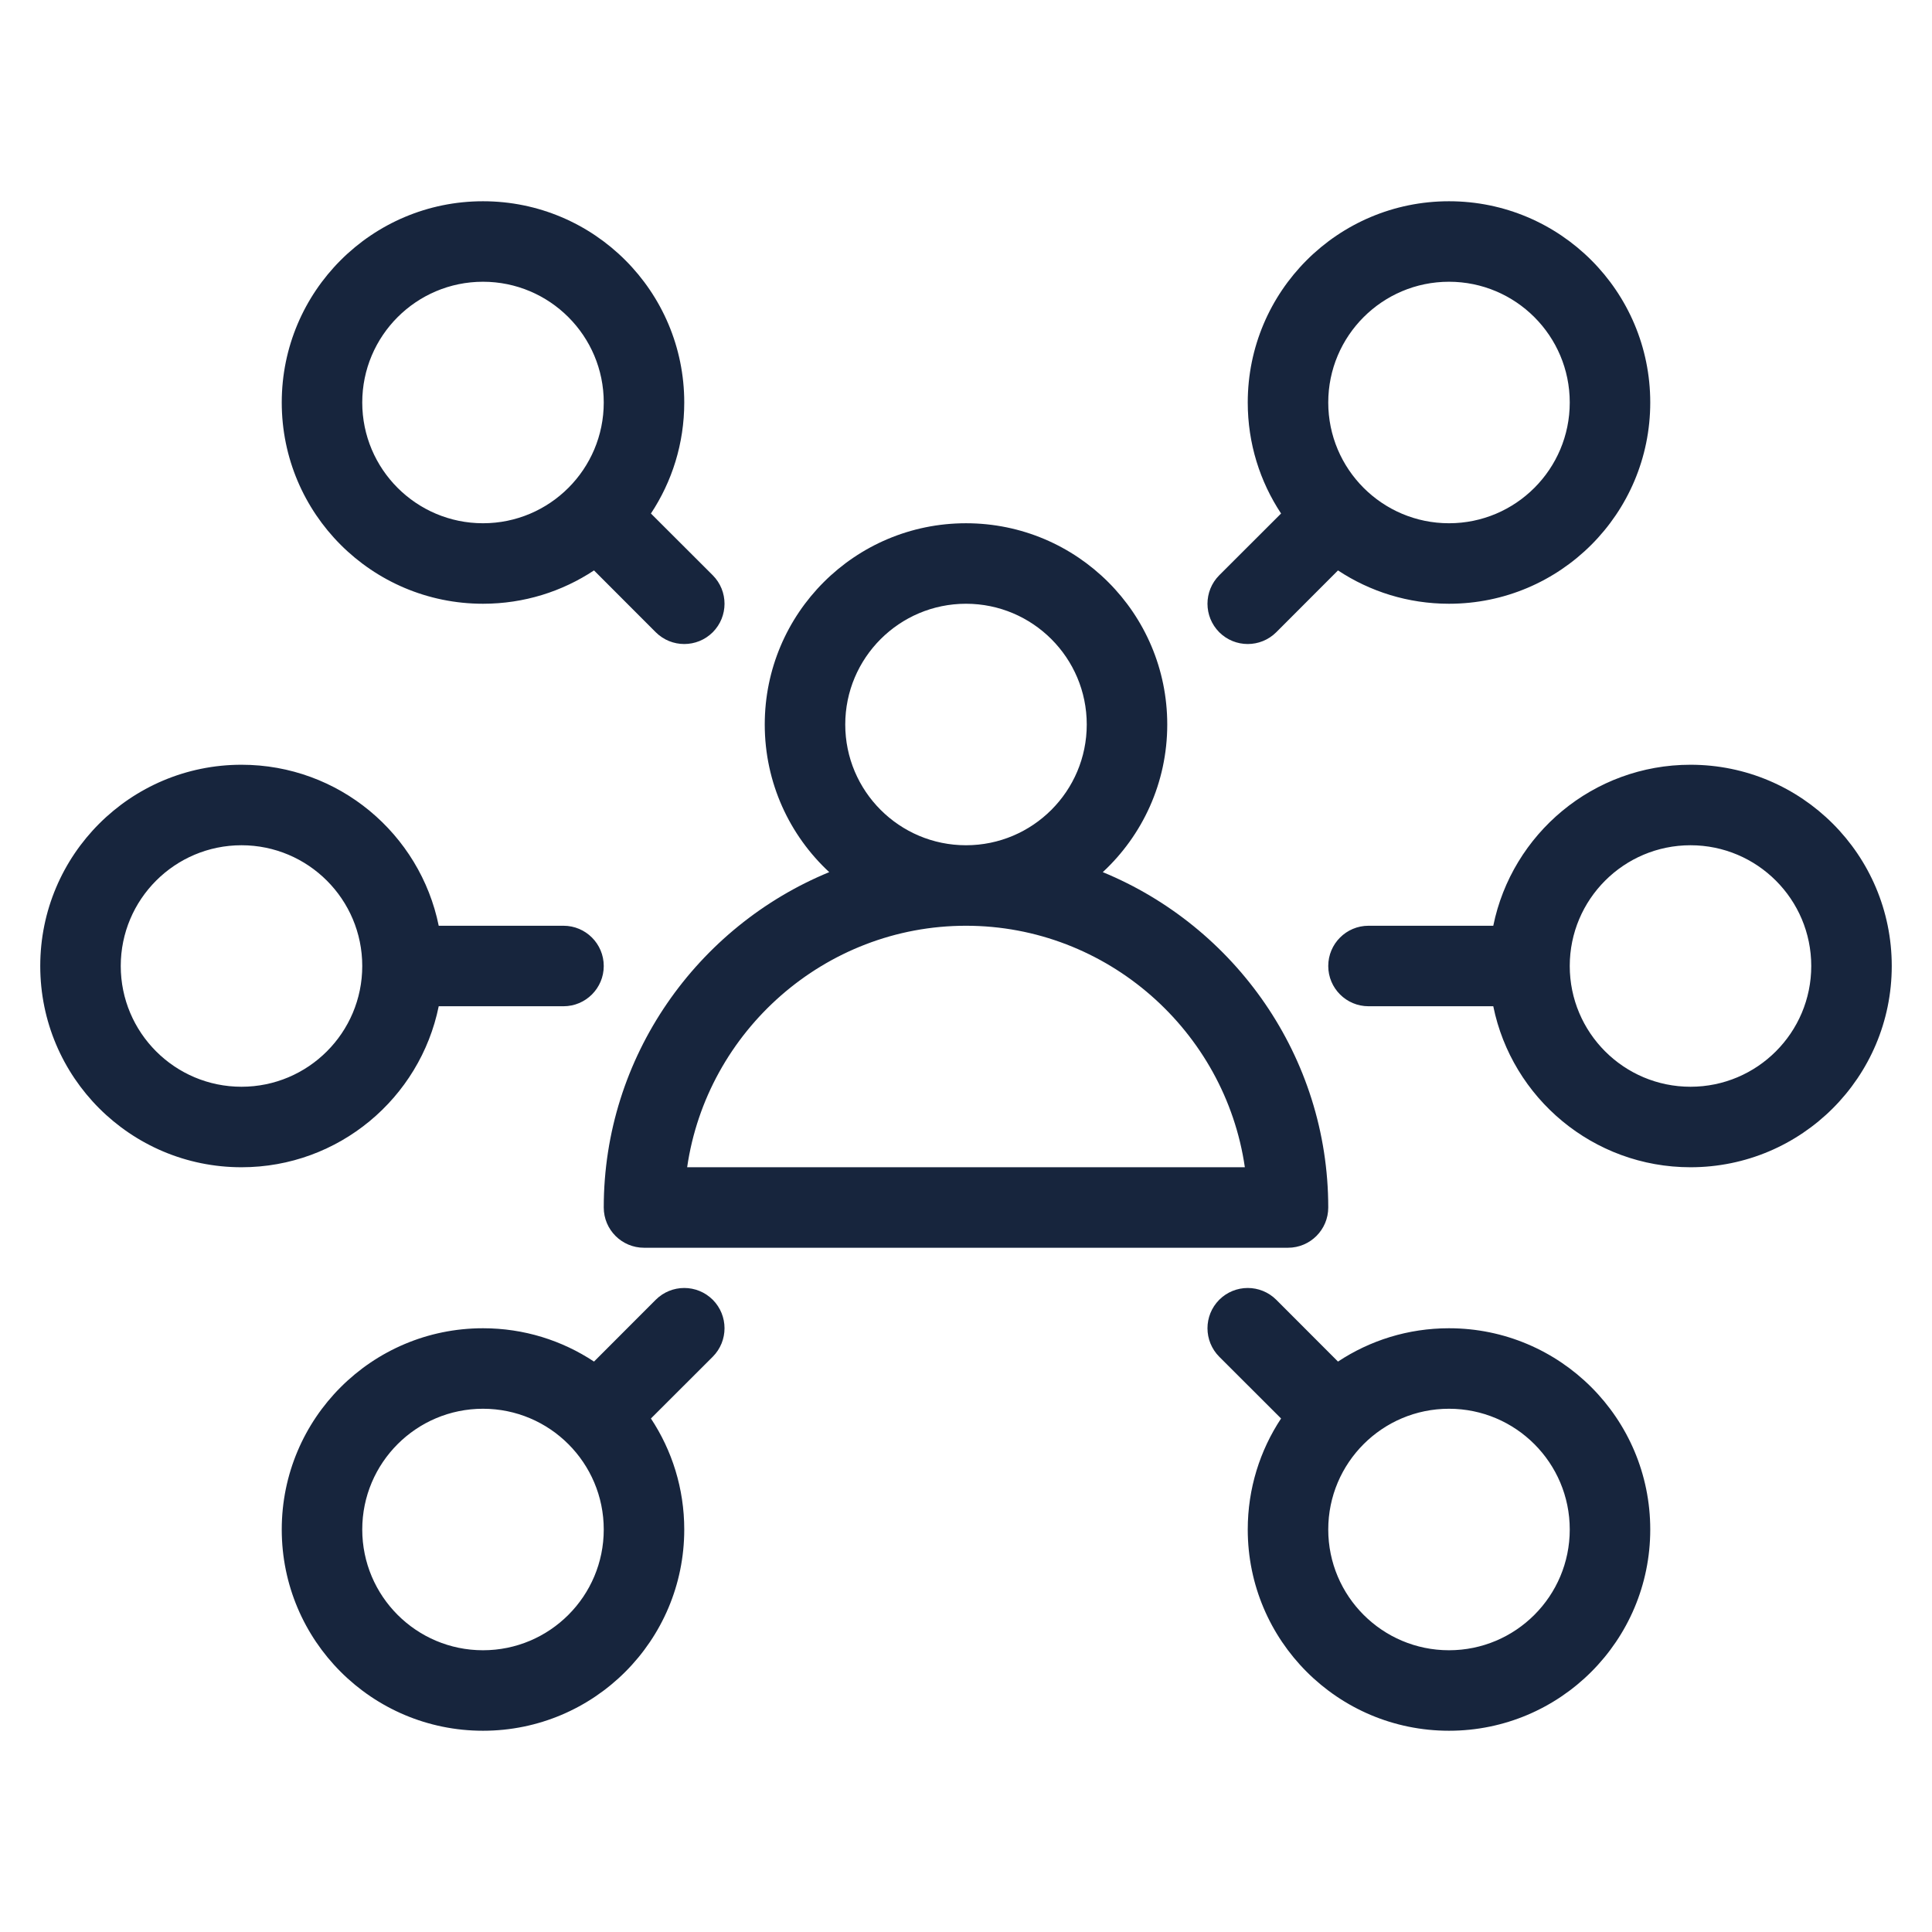 <svg width="24" height="24" viewBox="0 0 24 24" fill="none" xmlns="http://www.w3.org/2000/svg">
<path fill-rule="evenodd" clip-rule="evenodd" d="M6 3.5C5.172 3.5 4.5 4.172 4.5 5C4.5 5.828 5.172 6.5 6 6.5C6.828 6.5 7.5 5.828 7.5 5C7.5 4.172 6.828 3.5 6 3.5ZM3.5 5C3.5 3.619 4.619 2.5 6 2.5C7.381 2.5 8.5 3.619 8.5 5C8.5 5.51 8.348 5.983 8.086 6.379L8.854 7.146C9.049 7.342 9.049 7.658 8.854 7.854C8.658 8.049 8.342 8.049 8.146 7.854L7.379 7.086C6.983 7.348 6.51 7.5 6 7.5C4.619 7.5 3.5 6.381 3.5 5ZM10.5 9C10.5 8.172 11.172 7.5 12 7.5C12.828 7.5 13.5 8.172 13.5 9C13.5 9.828 12.828 10.5 12 10.5C11.172 10.5 10.5 9.828 10.5 9ZM13.699 10.834C14.191 10.378 14.5 9.725 14.5 9C14.5 7.619 13.381 6.5 12 6.5C10.619 6.5 9.5 7.619 9.5 9C9.5 9.725 9.809 10.378 10.301 10.834C8.662 11.508 7.5 13.124 7.5 15C7.5 15.276 7.724 15.5 8 15.5H16C16.276 15.5 16.5 15.276 16.5 15C16.5 13.124 15.338 11.508 13.699 10.834ZM12 11.5C10.246 11.5 8.781 12.81 8.536 14.5H15.464C15.219 12.81 13.754 11.5 12 11.5ZM1.5 12C1.5 11.172 2.172 10.5 3 10.5C3.828 10.5 4.5 11.172 4.5 12C4.5 12.828 3.828 13.5 3 13.5C2.172 13.5 1.5 12.828 1.5 12ZM5.45 11.5C5.218 10.359 4.209 9.5 3 9.5C1.619 9.5 0.5 10.619 0.5 12C0.5 13.381 1.619 14.5 3 14.5C4.209 14.5 5.218 13.641 5.45 12.5H7C7.276 12.5 7.5 12.276 7.5 12C7.5 11.724 7.276 11.5 7 11.5H5.45ZM6 17.5C5.172 17.5 4.5 18.172 4.5 19C4.5 19.828 5.172 20.5 6 20.5C6.828 20.5 7.5 19.828 7.5 19C7.5 18.172 6.828 17.5 6 17.5ZM3.5 19C3.5 17.619 4.619 16.5 6 16.5C6.51 16.5 6.983 16.652 7.379 16.914L8.146 16.146C8.342 15.951 8.658 15.951 8.854 16.146C9.049 16.342 9.049 16.658 8.854 16.854L8.086 17.621C8.348 18.017 8.5 18.491 8.5 19C8.5 20.381 7.381 21.5 6 21.5C4.619 21.5 3.5 20.381 3.5 19ZM16.5 19C16.5 18.172 17.172 17.5 18 17.5C18.828 17.5 19.5 18.172 19.5 19C19.5 19.828 18.828 20.5 18 20.5C17.172 20.5 16.5 19.828 16.5 19ZM15.914 17.621C15.652 18.017 15.5 18.491 15.5 19C15.5 20.381 16.619 21.5 18 21.5C19.381 21.5 20.5 20.381 20.5 19C20.5 17.619 19.381 16.5 18 16.5C17.491 16.5 17.017 16.652 16.621 16.914L15.854 16.146C15.658 15.951 15.342 15.951 15.146 16.146C14.951 16.342 14.951 16.658 15.146 16.854L15.914 17.621ZM21 10.5C20.172 10.5 19.5 11.172 19.5 12C19.5 12.828 20.172 13.5 21 13.5C21.828 13.5 22.5 12.828 22.5 12C22.5 11.172 21.828 10.5 21 10.5ZM21 14.5C19.791 14.5 18.782 13.641 18.55 12.5H17C16.724 12.5 16.5 12.276 16.5 12C16.5 11.724 16.724 11.5 17 11.5H18.55C18.782 10.359 19.791 9.5 21 9.5C22.381 9.5 23.5 10.619 23.5 12C23.5 13.381 22.381 14.5 21 14.5ZM16.5 5C16.5 4.172 17.172 3.5 18 3.5C18.828 3.5 19.5 4.172 19.5 5C19.5 5.828 18.828 6.5 18 6.5C17.172 6.5 16.5 5.828 16.5 5ZM18 2.5C16.619 2.5 15.5 3.619 15.5 5C15.5 5.51 15.652 5.983 15.914 6.379L15.146 7.146C14.951 7.342 14.951 7.658 15.146 7.854C15.342 8.049 15.658 8.049 15.854 7.854L16.621 7.086C17.017 7.348 17.491 7.5 18 7.5C19.381 7.5 20.5 6.381 20.5 5C20.5 3.619 19.381 2.5 18 2.5Z" fill="#17253D"/>
</svg>

